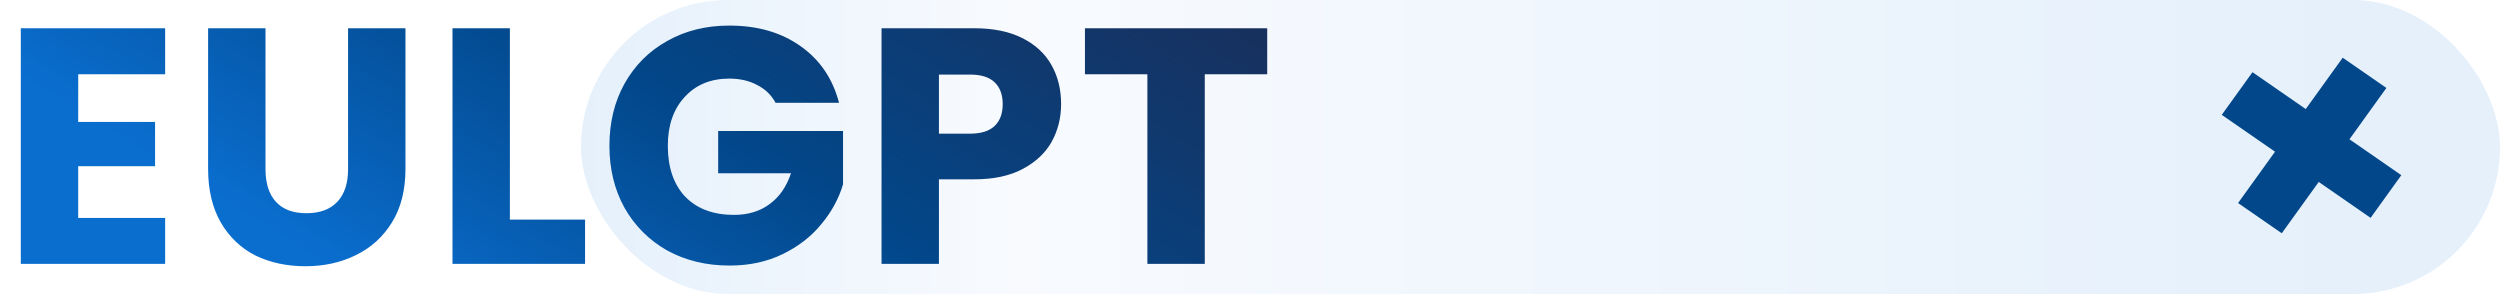 <svg width="1080" height="127" viewBox="0 0 1080 127" fill="none" xmlns="http://www.w3.org/2000/svg">
<rect x="251" width="829" height="127" rx="63.5" fill="url(#paint0_linear_586_21498)" fill-opacity="0.1"/>
<path d="M996.079 47.105L1012.05 24.93L1030.92 37.992L1014.96 60.168L1037.37 75.681L1024.1 94.111L1001.69 78.598L985.723 100.773L966.847 87.709L982.81 65.535L959.804 49.615L973.072 31.184L996.079 47.105Z" fill="#02478A"/>
<path d="M33.785 32.075V52.665H66.99V71.805H33.785V94.135H71.34V114H8.99V12.21H71.34V32.075H33.785ZM114.697 12.21V73.11C114.697 79.2 116.196 83.888 119.192 87.175C122.189 90.462 126.587 92.105 132.387 92.105C138.187 92.105 142.634 90.462 145.727 87.175C148.821 83.888 150.367 79.2 150.367 73.11V12.21H175.162V72.965C175.162 82.052 173.229 89.737 169.362 96.02C165.496 102.303 160.276 107.04 153.702 110.23C147.226 113.42 139.976 115.015 131.952 115.015C123.929 115.015 116.727 113.468 110.347 110.375C104.064 107.185 99.086 102.448 95.412 96.165C91.739 89.785 89.902 82.052 89.902 72.965V12.21H114.697ZM220.269 94.86H252.749V114H195.474V12.21H220.269V94.86ZM335.045 44.4C333.209 41.017 330.55 38.455 327.07 36.715C323.687 34.878 319.675 33.96 315.035 33.96C307.012 33.96 300.584 36.618 295.75 41.935C290.917 47.155 288.5 54.163 288.5 62.96C288.5 72.337 291.014 79.683 296.04 85C301.164 90.22 308.172 92.83 317.065 92.83C323.155 92.83 328.279 91.283 332.435 88.19C336.689 85.097 339.782 80.65 341.715 74.85H310.25V56.58H364.19V79.635C362.354 85.822 359.212 91.573 354.765 96.89C350.415 102.207 344.857 106.508 338.09 109.795C331.324 113.082 323.687 114.725 315.18 114.725C305.127 114.725 296.137 112.55 288.21 108.2C280.38 103.753 274.242 97.615 269.795 89.785C265.445 81.955 263.27 73.013 263.27 62.96C263.27 52.907 265.445 43.965 269.795 36.135C274.242 28.208 280.38 22.07 288.21 17.72C296.04 13.273 304.982 11.05 315.035 11.05C327.215 11.05 337.462 13.998 345.775 19.895C354.185 25.792 359.744 33.96 362.45 44.4H335.045ZM458.399 44.98C458.399 50.877 457.046 56.29 454.339 61.22C451.633 66.053 447.476 69.968 441.869 72.965C436.263 75.962 429.303 77.46 420.989 77.46H405.619V114H380.824V12.21H420.989C429.109 12.21 435.973 13.612 441.579 16.415C447.186 19.218 451.391 23.085 454.194 28.015C456.998 32.945 458.399 38.6 458.399 44.98ZM419.104 57.74C423.841 57.74 427.369 56.628 429.689 54.405C432.009 52.182 433.169 49.04 433.169 44.98C433.169 40.92 432.009 37.778 429.689 35.555C427.369 33.332 423.841 32.22 419.104 32.22H405.619V57.74H419.104ZM547.433 12.21V32.075H520.463V114H495.668V32.075H468.698V12.21H547.433Z" fill="url(#paint1_linear_586_21498)"/>
<defs>
<linearGradient id="paint0_linear_586_21498" x1="251" y1="63.5" x2="1080" y2="63.5" gradientUnits="userSpaceOnUse">
<stop stop-color="#0070DD"/>
<stop offset="0.226" stop-color="#BDD7FF"/>
<stop offset="0.918" stop-color="#0070DD"/>
</linearGradient>
<linearGradient id="paint1_linear_586_21498" x1="535.763" y1="13.711" x2="381.051" y2="263.81" gradientUnits="userSpaceOnUse">
<stop stop-color="#17315F"/>
<stop offset="0.531" stop-color="#02478A"/>
<stop offset="1" stop-color="#0A6ECF"/>
</linearGradient>
</defs>
</svg>
